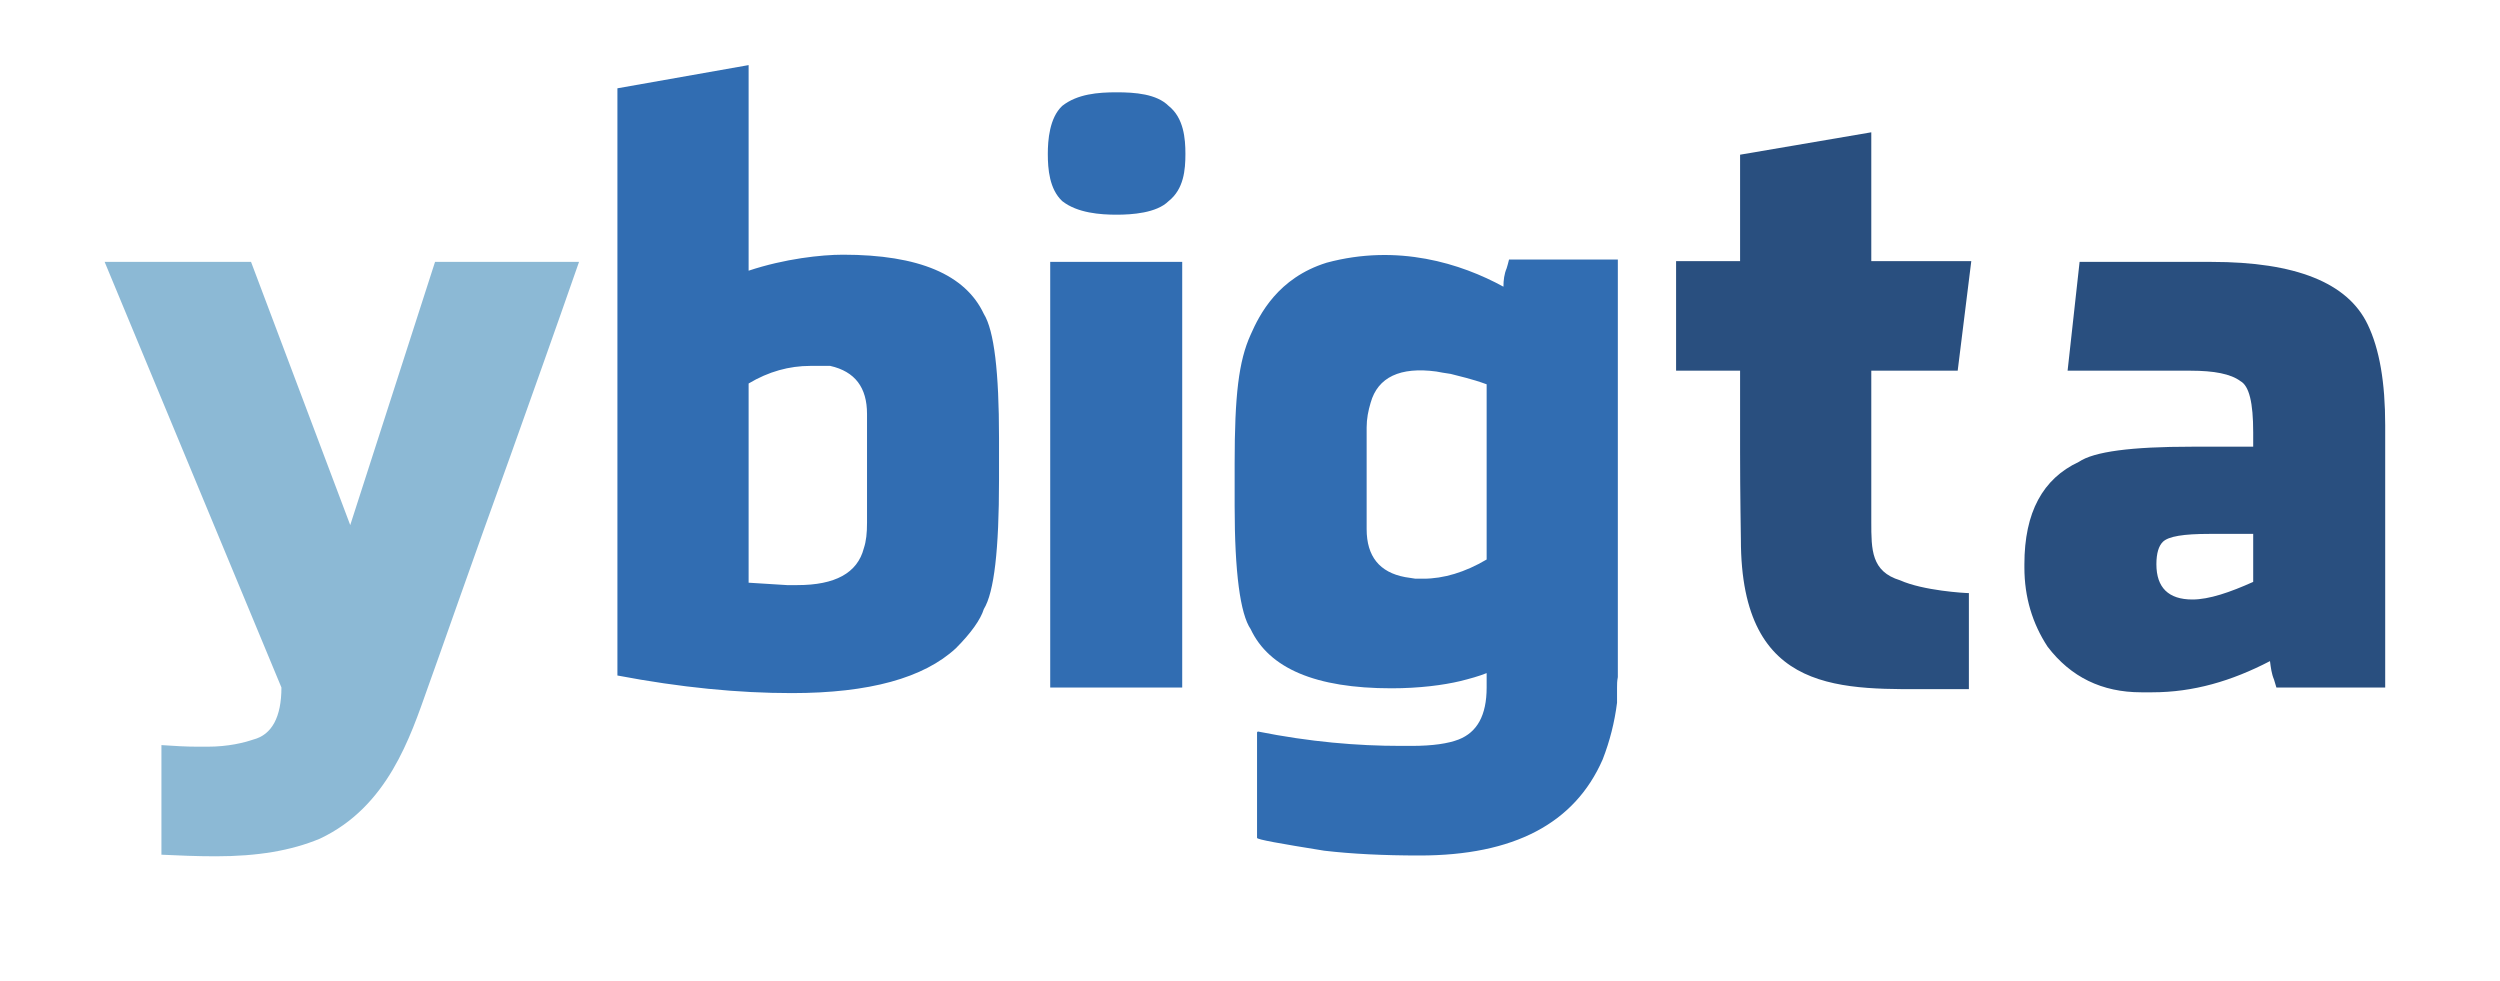 <svg width="400" height="157" viewBox="0 0 400 157" fill="none" xmlns="http://www.w3.org/2000/svg">
<path d="M92.645 41.904H69.606L56.038 84.016L40.166 41.904H16.741L45.029 110C45.029 114.736 43.493 117.552 40.55 118.32C39.014 118.832 36.581 119.472 33.126 119.472H31.718C29.669 119.472 27.75 119.344 25.829 119.216V136.752C28.517 136.88 31.462 137.008 34.533 137.008C41.19 137.008 46.566 136.112 51.173 134.192C62.053 129.072 65.638 117.936 68.454 110C69.862 106.16 75.877 88.88 81.638 73.008C84.966 63.664 88.677 53.296 92.645 41.904Z" fill="#8CB9D5"/>
<path d="M157.411 50.224C154.467 43.952 147.043 40.752 134.883 40.752C131.427 40.752 125.539 41.392 119.779 43.312V10.416L98.787 14.128V108.08C108.899 110 118.115 110.896 126.691 110.896C139.107 110.896 147.811 108.464 152.931 103.728C155.363 101.296 156.899 99.12 157.411 97.456C159.075 94.768 159.843 87.856 159.843 76.848V70.064C159.843 59.568 159.075 52.912 157.411 50.224ZM138.723 66.224V83.632C138.723 85.296 138.595 86.576 138.211 87.728C137.187 91.696 133.603 93.616 127.587 93.616H125.923L119.779 93.232V61.36C122.979 59.44 126.307 58.544 129.635 58.544H131.043H132.835C136.803 59.44 138.723 62 138.723 66.224ZM186.978 16.944C185.058 15.024 181.602 14.768 178.658 14.768C175.714 14.768 172.385 15.024 169.954 16.944C167.906 18.864 167.65 22.448 167.65 24.624C167.65 27.056 167.906 30.256 169.954 32.176C172.385 34.096 176.098 34.352 178.658 34.352C181.09 34.352 185.058 34.096 186.978 32.176C189.41 30.256 189.666 27.184 189.666 24.624C189.666 22.192 189.41 18.864 186.978 16.944ZM168.034 41.904H189.154V110H168.034V41.904ZM258.854 108.336V41.52H241.447C241.319 42.032 241.191 42.544 241.063 42.928C240.679 43.824 240.551 44.848 240.551 45.872C233.767 42.16 223.655 38.96 212.263 42.032C204.455 44.464 201.51 50.352 200.103 53.552C198.183 57.776 197.543 63.28 197.543 74.16V80.944C197.543 91.568 198.439 98.224 200.103 100.656C203.047 106.928 210.471 110.128 222.631 110.128C227.111 110.128 230.951 109.616 233.639 108.976C235.175 108.592 236.583 108.208 237.863 107.696V110C237.863 114.48 236.327 117.168 233.383 118.32C231.719 118.96 229.287 119.344 225.831 119.344H224.167C217.127 119.344 209.575 118.704 201.255 117.04L201.127 117.168V134.064C201.127 134.32 204.711 134.96 211.878 136.112C216.231 136.624 221.351 136.88 227.111 136.88C242.215 136.88 251.943 131.76 256.423 121.52C257.575 118.576 258.343 115.504 258.727 112.432V110C258.727 109.488 258.727 108.976 258.854 108.336ZM237.863 61.488V89.52C234.407 91.568 230.951 92.592 227.751 92.592H226.471L224.807 92.336C220.711 91.568 218.663 89.008 218.663 84.656V68.4C218.663 66.992 218.919 65.712 219.303 64.432C220.455 60.336 224.039 58.672 229.799 59.44C230.439 59.568 231.207 59.696 232.103 59.824C233.511 60.208 235.431 60.592 237.863 61.488Z" fill="#316DB2"/>
<path d="M315.022 94.896C314.382 94.896 307.726 94.512 304.014 92.848C299.406 91.44 299.406 87.984 299.406 83.504V59.312V78.768V59.312H313.23L315.406 41.776H299.406V21.168L278.414 24.752V41.776H268.174V59.312H278.414V72.368C278.414 79.024 278.542 85.936 278.542 86.32C278.542 111.536 295.054 110.256 310.03 110.256H315.022V94.896ZM378.815 51.888C375.615 45.232 367.295 41.904 353.854 41.904H332.735L330.815 59.312H350.527C354.239 59.312 356.927 59.824 358.463 60.976C359.871 61.744 360.511 64.432 360.511 69.168V71.472H350.655C341.055 71.472 335.039 72.24 332.607 73.904C326.847 76.592 323.903 81.968 323.903 90.288V90.8C323.903 95.536 325.183 99.76 327.615 103.472C331.327 108.336 336.319 110.768 342.591 110.768H344.383C350.911 110.768 357.055 108.976 363.199 105.776C363.327 106.8 363.455 107.824 363.839 108.72C363.967 109.104 364.095 109.616 364.223 110H381.631V68.016C381.631 61.232 380.735 55.856 378.815 51.888ZM360.511 85.424V93.104C356.799 94.768 353.471 95.92 350.783 95.92C346.943 95.92 345.023 94 345.023 90.288C345.023 88.496 345.407 87.344 346.047 86.704C346.943 85.808 349.375 85.424 353.471 85.424H360.511Z" fill="#294F7F"/>
</svg>

